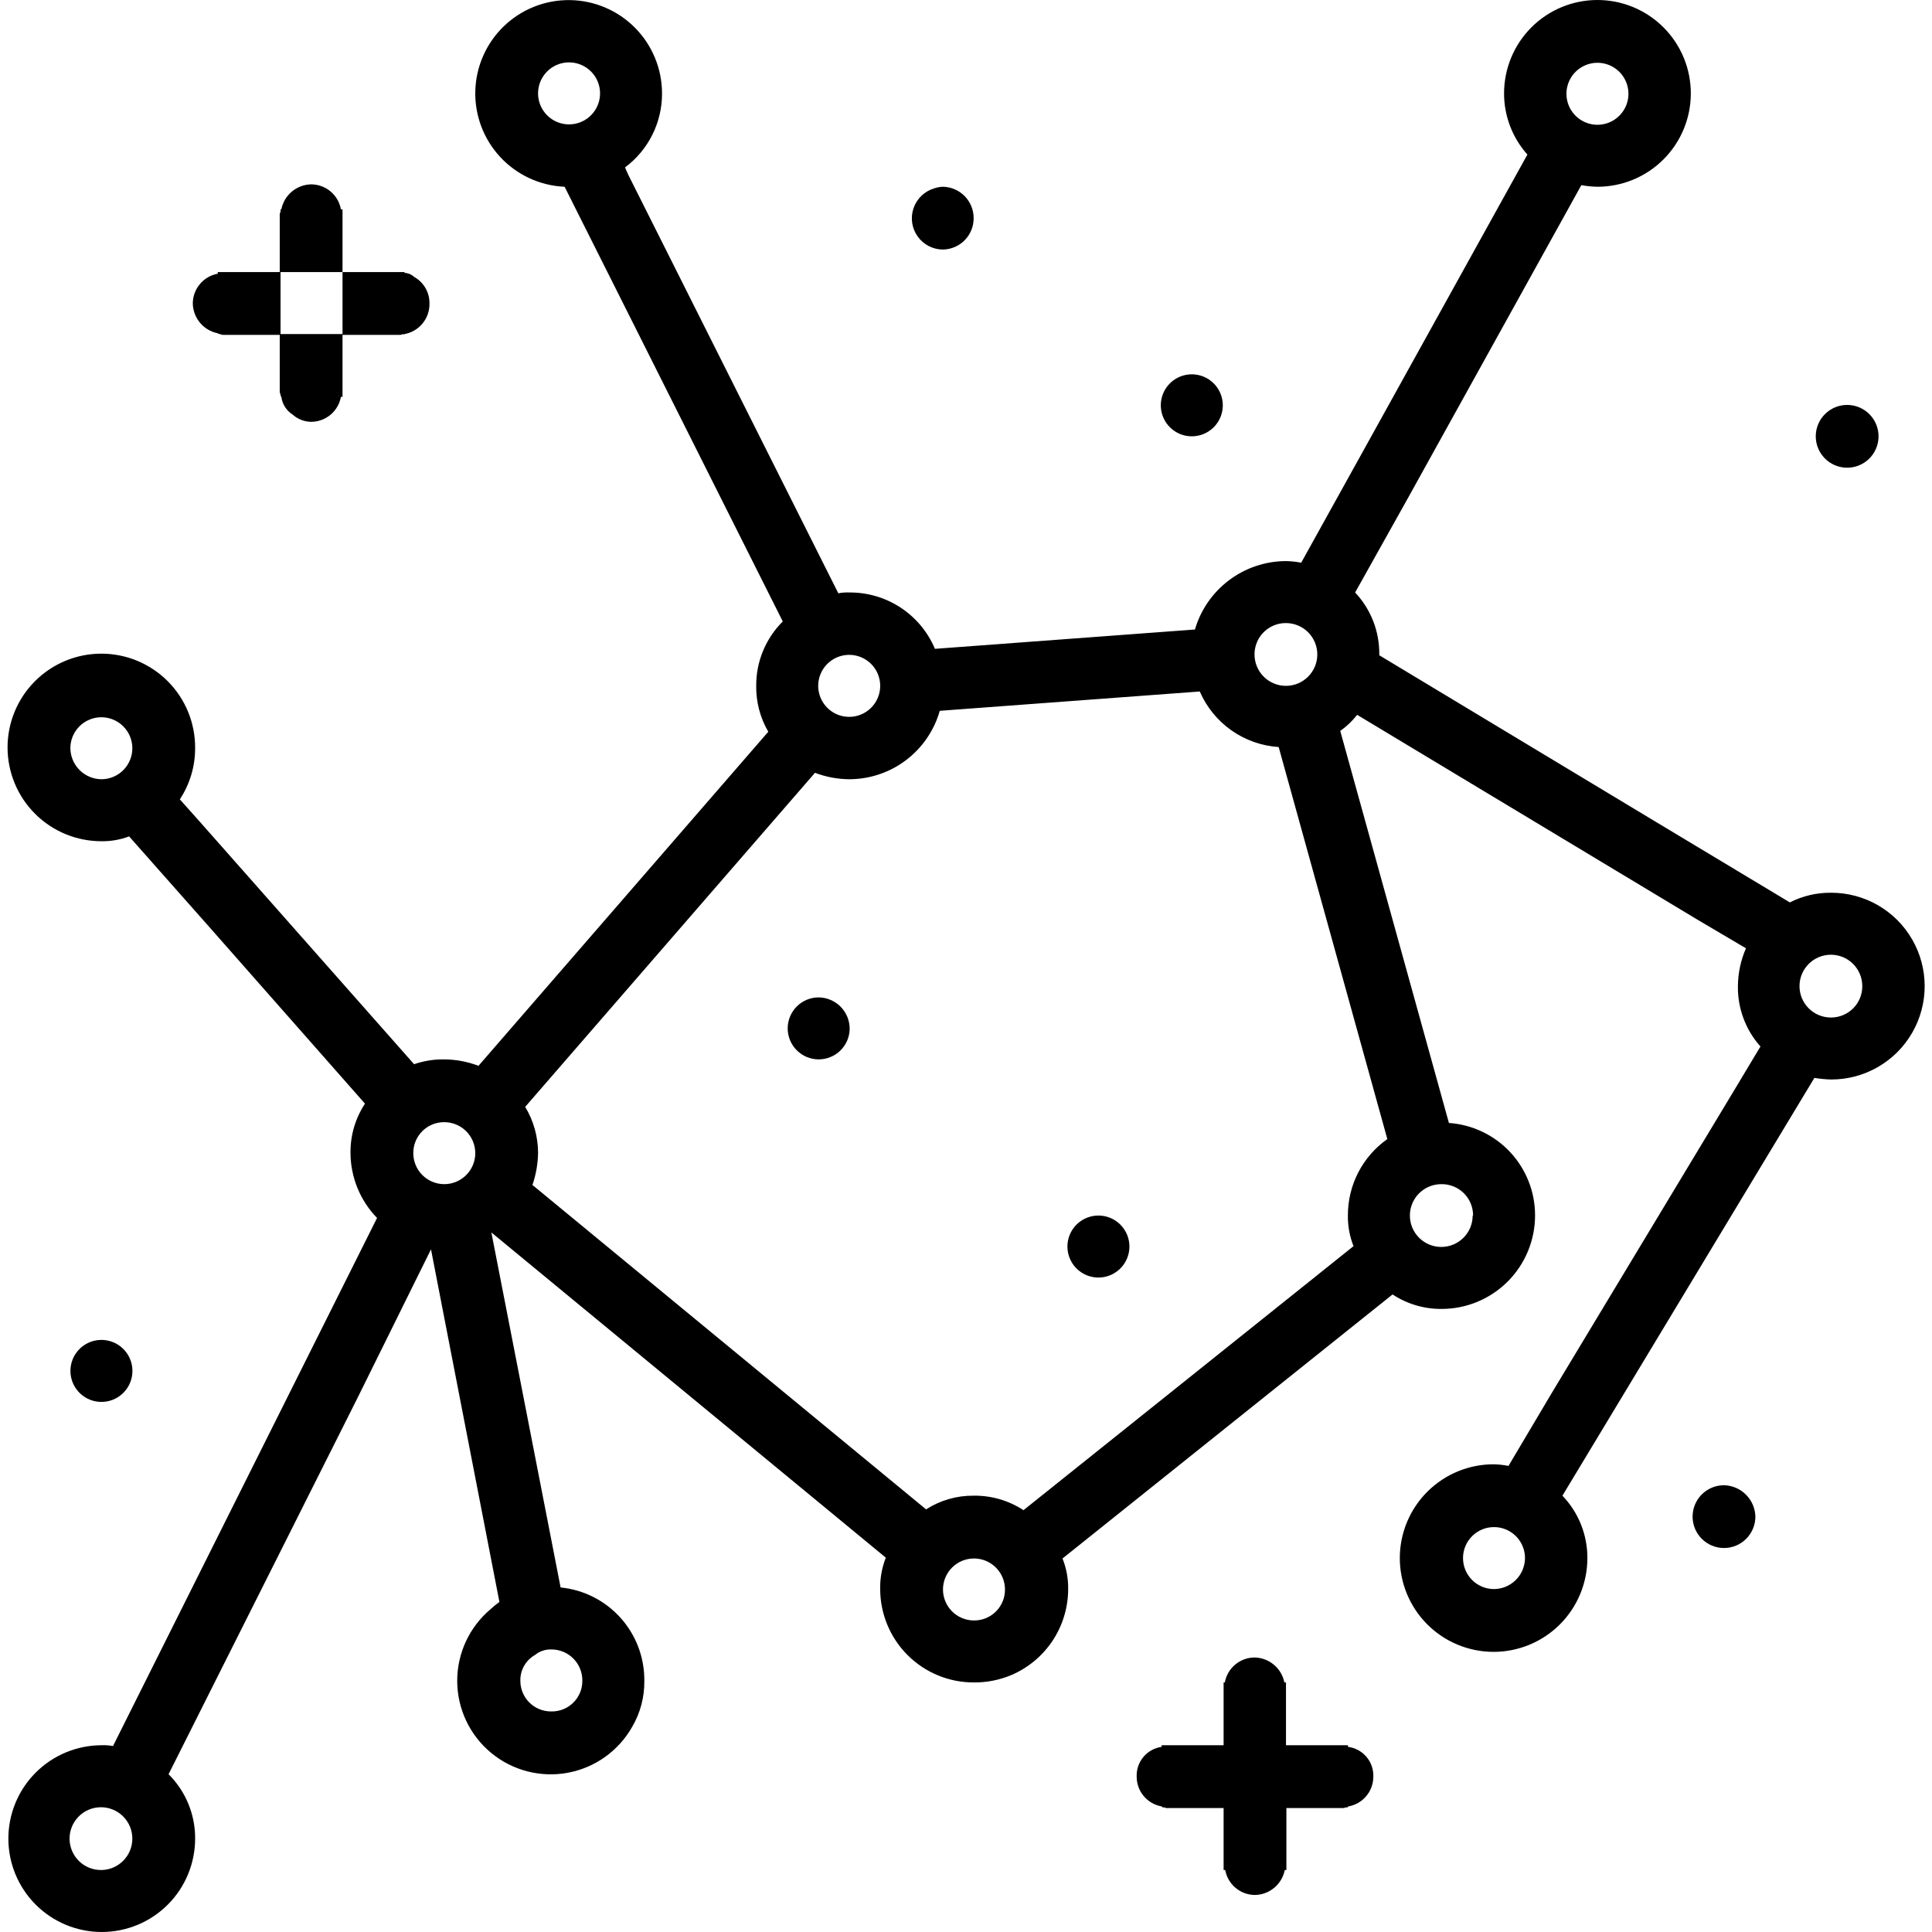 <?xml version="1.0" encoding="UTF-8"?>
<svg width="1200pt" height="1200pt" version="1.1" viewBox="0 0 1200 1200" xmlns="http://www.w3.org/2000/svg">
 <g>
  <path fill="#000" d="m1146.8 290.5c5.199 0.133 10.234-1.816 13.988-5.414 3.758-3.598 5.918-8.543 6.008-13.742 0.09-5.203-1.902-10.223-5.531-13.945-3.629-3.727-8.594-5.844-13.793-5.891-5.199-0.047-10.203 1.988-13.898 5.648-3.691 3.66-5.773 8.645-5.773 13.844 0 5.086 1.984 9.973 5.535 13.613 3.547 3.644 8.379 5.758 13.465 5.887z"/>
  <path fill="#000" d="m1137.2 554.5c-8.859-0.082-17.605 1.977-25.5 6l-86.5-52-168.5-101.5v-0.5c0.156-14.289-5.219-28.086-15-38.5l33-59 107.5-194c3.301 0.605 6.644 0.941 10 1 15.383 0 30.137-6.109 41.012-16.988 10.879-10.875 16.988-25.629 16.988-41.012s-6.109-30.137-16.988-41.012c-10.875-10.879-25.629-16.988-41.012-16.988s-30.137 6.109-41.012 16.988c-10.879 10.875-16.988 25.629-16.988 41.012-0.008 14.02 5.152 27.551 14.5 38l-102.5 185-38 68.5c-3.133-0.605-6.309-0.941-9.5-1-12.742 0.047-25.125 4.211-35.305 11.871-10.184 7.656-17.617 18.402-21.195 30.629l-161.5 12c-4.387-10.418-11.762-19.305-21.195-25.531-9.434-6.231-20.5-9.523-31.805-9.469-2.344-0.102-4.695 0.066-7 0.5l-130.5-260-2-4.5c14.535-10.812 23.07-27.883 23-46-0.016-15.234-6.023-29.852-16.727-40.695-10.703-10.84-25.242-17.035-40.477-17.246-15.234-0.207-29.938 5.586-40.934 16.129-11 10.543-17.406 24.988-17.84 40.219-0.434 15.227 5.144 30.016 15.523 41.168 10.379 11.148 24.73 17.77 39.953 18.426l1.5 3 134 267c-10.648 10.578-16.594 24.992-16.5 40-0.141 10.004 2.453 19.859 7.5 28.5l-180 207.5c-6.867-2.621-14.152-3.977-21.5-4-6.293-0.066-12.551 0.949-18.5 3l-133-150.5-12.5-14c6.266-9.492 9.57-20.629 9.5-32 0.066-15.477-6.031-30.344-16.941-41.32-10.914-10.977-25.746-17.156-41.227-17.18-15.477-0.023-30.324 6.117-41.27 17.062s-17.086 25.793-17.062 41.27c0.023 15.48 6.203 30.312 17.18 41.227 10.977 10.91 25.844 17.008 41.32 16.941 5.805 0.066 11.57-0.953 17-3l50 56.5 96.5 109.5c-5.965 9.047-9.098 19.664-9 30.5 0.043 15.129 5.957 29.648 16.5 40.5l-164 328c-2.305-0.434-4.656-0.602-7-0.5-15.383 0-30.137 6.109-41.012 16.988-10.879 10.875-16.988 25.629-16.988 41.012s6.109 30.137 16.988 41.012c10.875 10.879 25.629 16.988 41.012 16.988s30.137-6.109 41.012-16.988c10.879-10.875 16.988-25.629 16.988-41.012 0.094-15.008-5.852-29.422-16.5-40l117.5-234 45.5-92 42.5 219c-1.934 1.375-3.769 2.879-5.5 4.5-13.184 11.082-20.77 27.441-20.715 44.664 0.055 17.223 7.75 33.531 21.004 44.527 13.258 10.996 30.707 15.543 47.645 12.418 16.934-3.125 31.609-13.605 40.066-28.609 5.047-8.641 7.641-18.496 7.5-28.5 0.145-14.418-5.113-28.363-14.734-39.098-9.625-10.734-22.918-17.48-37.266-18.902l-43-220.5 245 202c-2.457 6.203-3.644 12.832-3.5 19.5 0.012 15.422 6.164 30.203 17.09 41.086 10.93 10.883 25.738 16.969 41.16 16.914 7.891 0.055 15.711-1.477 23-4.5 10.52-4.441 19.496-11.887 25.812-21.402 6.312-9.512 9.684-20.68 9.688-32.098 0.098-6.504-1.09-12.961-3.5-19l205-164c9.047 5.965 19.664 9.098 30.5 9 15.379-0.012 30.125-6.129 40.996-17.004 10.875-10.871 16.992-25.617 17.004-40.996 0.047-14.586-5.453-28.641-15.391-39.32-9.934-10.676-23.559-17.176-38.109-18.18l-67.5-243.5c3.969-2.805 7.504-6.176 10.5-10l211 127 30.5 18c-3.234 7.418-4.934 15.41-5 23.5-0.211 13.816 4.789 27.203 14 37.5l-16.5 27.5-113 187.5-27 45.5c-2.969-0.582-5.977-0.914-9-1-15.449-0.066-30.289 6.008-41.262 16.883-10.969 10.879-17.172 25.668-17.238 41.117s6.008 30.289 16.887 41.262c10.875 10.969 25.664 17.172 41.113 17.238s30.293-6.008 41.262-16.887c10.973-10.875 17.172-25.664 17.238-41.113 0.121-14.523-5.441-28.52-15.5-39l156.5-259.5c3.473 0.582 6.981 0.914 10.5 1 20.723 0 39.867-11.055 50.23-29 10.359-17.945 10.359-40.055 0-58-10.363-17.945-29.508-29-50.23-29zm-145-515.5c6.879 0 13.23 3.668 16.672 9.625 3.438 5.957 3.438 13.293 0 19.25-3.441 5.957-9.793 9.625-16.672 9.625s-13.23-3.668-16.672-9.625c-3.438-5.957-3.438-13.293 0-19.25 3.441-5.957 9.793-9.625 16.672-9.625zm-658 19c0-6.879 3.668-13.23 9.625-16.672 5.957-3.438 13.293-3.438 19.25 0 5.957 3.441 9.625 9.793 9.625 16.672s-3.668 13.23-9.625 16.672c-5.957 3.438-13.293 3.438-19.25 0-5.957-3.441-9.625-9.793-9.625-16.672zm-290.5 406.5c0.066-5.074 2.137-9.922 5.754-13.477 3.621-3.559 8.504-5.543 13.578-5.523 5.078 0.023 9.938 2.051 13.527 5.641s5.617 8.449 5.641 13.527c0.02 5.074-1.965 9.957-5.523 13.578-3.555 3.617-8.402 5.688-13.477 5.754-5.172 0-10.133-2.055-13.789-5.711s-5.711-8.617-5.711-13.789zm19.5 697c-5.199 0.133-10.234-1.816-13.988-5.414-3.758-3.598-5.918-8.543-6.008-13.742-0.09-5.203 1.902-10.223 5.531-13.945 3.629-3.727 8.594-5.844 13.793-5.891 5.199-0.047 10.203 1.988 13.898 5.648 3.691 3.66 5.773 8.645 5.773 13.844 0 5.086-1.984 9.973-5.535 13.613-3.547 3.644-8.379 5.758-13.465 5.887zm298.5-117.5c0.031 5.137-2.031 10.062-5.711 13.645-3.676 3.586-8.656 5.519-13.789 5.356-5.039 0-9.871-2-13.434-5.566-3.566-3.562-5.566-8.395-5.566-13.434-0.086-3.231 0.707-6.426 2.293-9.242 1.586-2.816 3.902-5.152 6.707-6.758 2.809-2.32 6.356-3.562 10-3.5 5.195-0.082 10.203 1.945 13.879 5.621 3.676 3.676 5.703 8.684 5.621 13.879zm437-657c5.172 0 10.133 2.055 13.789 5.711s5.711 8.617 5.711 13.789-2.055 10.133-5.711 13.789-8.617 5.711-13.789 5.711-10.133-2.055-13.789-5.711-5.711-8.617-5.711-13.789c-0.027-5.18 2.019-10.156 5.684-13.816 3.66-3.664 8.637-5.711 13.816-5.684zm-252 39c0 6.879-3.668 13.23-9.625 16.672-5.957 3.438-13.293 3.438-19.25 0-5.957-3.441-9.625-9.793-9.625-16.672s3.668-13.23 9.625-16.672c5.957-3.438 13.293-3.438 19.25 0 5.957 3.441 9.625 9.793 9.625 16.672zm-271 271c5.133-0.066 10.082 1.922 13.742 5.519 3.66 3.598 5.734 8.512 5.758 13.645 0.02 5.137-2.008 10.066-5.641 13.695-3.629 3.633-8.559 5.66-13.695 5.641-5.133-0.023-10.047-2.098-13.645-5.758-3.598-3.66-5.586-8.609-5.519-13.742 0.027-5.031 2.035-9.848 5.594-13.406s8.375-5.566 13.406-5.594zm329 309.5c-5.074-0.066-9.922-2.137-13.477-5.754-3.559-3.621-5.543-8.504-5.523-13.578 0.023-5.078 2.051-9.938 5.641-13.527s8.449-5.617 13.527-5.641c5.074-0.02 9.957 1.965 13.578 5.523 3.617 3.555 5.688 8.402 5.754 13.477 0.109 5.16-1.875 10.145-5.504 13.82-3.625 3.672-8.586 5.723-13.746 5.68zm310-251.5c0 5.172-2.055 10.133-5.711 13.789s-8.617 5.711-13.789 5.711-10.133-2.055-13.789-5.711-5.711-8.617-5.711-13.789 2.055-10.133 5.711-13.789 8.617-5.711 13.789-5.711c5.223-0.094 10.262 1.922 13.98 5.594 3.719 3.668 5.797 8.684 5.769 13.906zm-53-47.5c-15.438 10.879-24.582 28.613-24.5 47.5-0.098 6.504 1.09 12.961 3.5 19l-205 164c-9.199-6.031-20-9.168-31-9-10.453-0.102-20.703 2.856-29.5 8.5l-244.5-201.5c2.215-6.441 3.398-13.191 3.5-20-0.039-10.047-2.805-19.898-8-28.5l180-207.5c6.867 2.621 14.152 3.977 21.5 4 12.68-0.059 24.996-4.234 35.098-11.898 10.098-7.668 17.434-18.406 20.902-30.602l161.5-12c4.203 9.703 11 18.059 19.645 24.145 8.645 6.086 18.805 9.672 29.355 10.355zm66 279.5c-5.106-0.066-9.973-2.16-13.535-5.816s-5.527-8.578-5.461-13.684 2.156-9.973 5.812-13.535 8.578-5.527 13.684-5.461 9.977 2.156 13.539 5.812 5.527 8.578 5.461 13.684c-0.105 5.094-2.207 9.941-5.856 13.496-3.648 3.555-8.551 5.531-13.645 5.504zm209.5-355c-5.172 0-10.133-2.055-13.789-5.711s-5.711-8.617-5.711-13.789 2.055-10.133 5.711-13.789 8.617-5.711 13.789-5.711 10.133 2.055 13.789 5.711 5.711 8.617 5.711 13.789c0.027 5.18-2.019 10.156-5.684 13.816-3.66 3.664-8.637 5.711-13.816 5.684z"/>
  <path fill="#000" d="m1070.8 922.5c-5.172 0-10.133 2.055-13.789 5.711s-5.711 8.617-5.711 13.789 2.055 10.133 5.711 13.789 8.617 5.711 13.789 5.711 10.133-2.055 13.789-5.711 5.711-8.617 5.711-13.789c-0.125-5.133-2.223-10.02-5.852-13.648-3.629-3.629-8.516-5.727-13.648-5.852z"/>
  <path fill="#000" d="m837.25 1085v-1h-38.5v-39h-1c-0.855-4.305-3.156-8.191-6.519-11.008-3.363-2.82-7.59-4.406-11.98-4.492-4.41 0.012-8.676 1.57-12.055 4.402-3.383 2.832-5.66 6.758-6.445 11.098h-0.75v39h-38.5v1c-4.418 0.617-8.445 2.848-11.309 6.266-2.863 3.418-4.359 7.777-4.191 12.234-0.008 4.414 1.543 8.691 4.379 12.074 2.836 3.387 6.773 5.66 11.121 6.426 0.5 0.5 1 1 1.5 0.5 0.75 0.453 1.633 0.629 2.5 0.5h34.5v38.5h1c0.785 4.34 3.062 8.266 6.445 11.098 3.379 2.832 7.644 4.391 12.055 4.402 4.391-0.086 8.617-1.672 11.98-4.492 3.363-2.816 5.664-6.703 6.519-11.008h1v-38.5h34.5c0.867 0.129 1.75-0.047 2.5-0.5 0.5 0.5 1 0 1.5-0.5 4.348-0.766 8.285-3.039 11.121-6.426 2.836-3.383 4.387-7.66 4.379-12.074 0.16-4.492-1.367-8.883-4.281-12.309-2.918-3.422-7.008-5.633-11.469-6.191z"/>
  <path fill="#000" d="m740.25 271c6.879 0 13.23-3.668 16.672-9.625 3.438-5.957 3.438-13.293 0-19.25-3.441-5.957-9.793-9.625-16.672-9.625s-13.23 3.668-16.672 9.625c-3.438 5.957-3.438 13.293 0 19.25 3.441 5.957 9.793 9.625 16.672 9.625z"/>
  <path fill="#000" d="m682.25 755c-6.879 0-13.23 3.668-16.672 9.625-3.438 5.957-3.438 13.293 0 19.25 3.441 5.957 9.793 9.625 16.672 9.625s13.23-3.668 16.672-9.625c3.438-5.957 3.438-13.293 0-19.25-3.441-5.957-9.793-9.625-16.672-9.625z"/>
  <path fill="#000" d="m585.75 155c5.094-0.105 9.941-2.207 13.496-5.856 3.555-3.648 5.531-8.551 5.504-13.645 0.016-5.09-1.969-9.984-5.519-13.629-3.551-3.644-8.391-5.754-13.48-5.871-1.875 0.043-3.731 0.383-5.5 1-6.008 1.781-10.789 6.356-12.828 12.281-2.043 5.926-1.094 12.473 2.543 17.578 3.637 5.106 9.516 8.137 15.785 8.141z"/>
  <path fill="#000" d="m508.25 619.5c-5.074 0.066-9.922 2.137-13.477 5.754-3.559 3.621-5.543 8.504-5.523 13.578 0.023 5.078 2.051 9.938 5.641 13.527s8.449 5.617 13.527 5.641c5.074 0.02 9.957-1.965 13.578-5.523 3.617-3.555 5.688-8.402 5.754-13.477 0-5.172-2.055-10.133-5.711-13.789s-8.617-5.711-13.789-5.711z"/>
  <path fill="#000" d="m135.25 207c0.398 0.383 0.949 0.566 1.5 0.5 0.77 0.402 1.637 0.578 2.5 0.5h34.5v34.5c-0.078 0.863 0.098 1.73 0.5 2.5-0.066 0.551 0.117 1.102 0.5 1.5 0.582 4.523 3.148 8.555 7 11 3.164 2.84 7.25 4.438 11.5 4.5 4.41-0.012 8.676-1.57 12.055-4.402 3.383-2.832 5.66-6.758 6.445-11.098h1v-38.5h35c0.863 0.078 1.73-0.098 2.5-0.5 0.133 0.133 0.312 0.211 0.5 0.211s0.367-0.078 0.5-0.211c4.422-0.809 8.41-3.164 11.25-6.644 2.84-3.484 4.348-7.863 4.25-12.355 0.062-3.352-0.793-6.66-2.465-9.566s-4.106-5.301-7.035-6.934c-1.633-1.531-3.762-2.422-6-2.5v-0.5h-38.5v38.5h-38.5v-38.5h38.5v-39h-1c-0.785-4.34-3.062-8.266-6.445-11.098-3.379-2.832-7.644-4.391-12.055-4.402-4.391 0.086-8.617 1.672-11.98 4.492-3.363 2.816-5.664 6.703-6.519 11.008h-0.5v1.5c-0.402 0.77-0.578 1.637-0.5 2.5v35h-38.5v1c-4.34 0.785-8.266 3.062-11.098 6.445-2.832 3.379-4.391 7.644-4.402 12.055 0.086 4.391 1.672 8.617 4.492 11.98 2.816 3.363 6.703 5.664 11.008 6.519z"/>
  <path fill="#000" d="m82.25 851.5c0-6.879-3.668-13.23-9.625-16.672-5.957-3.438-13.293-3.438-19.25 0-5.957 3.441-9.625 9.793-9.625 16.672s3.668 13.23 9.625 16.672c5.957 3.438 13.293 3.438 19.25 0 5.957-3.441 9.625-9.793 9.625-16.672z"/>
 </g>
</svg>
